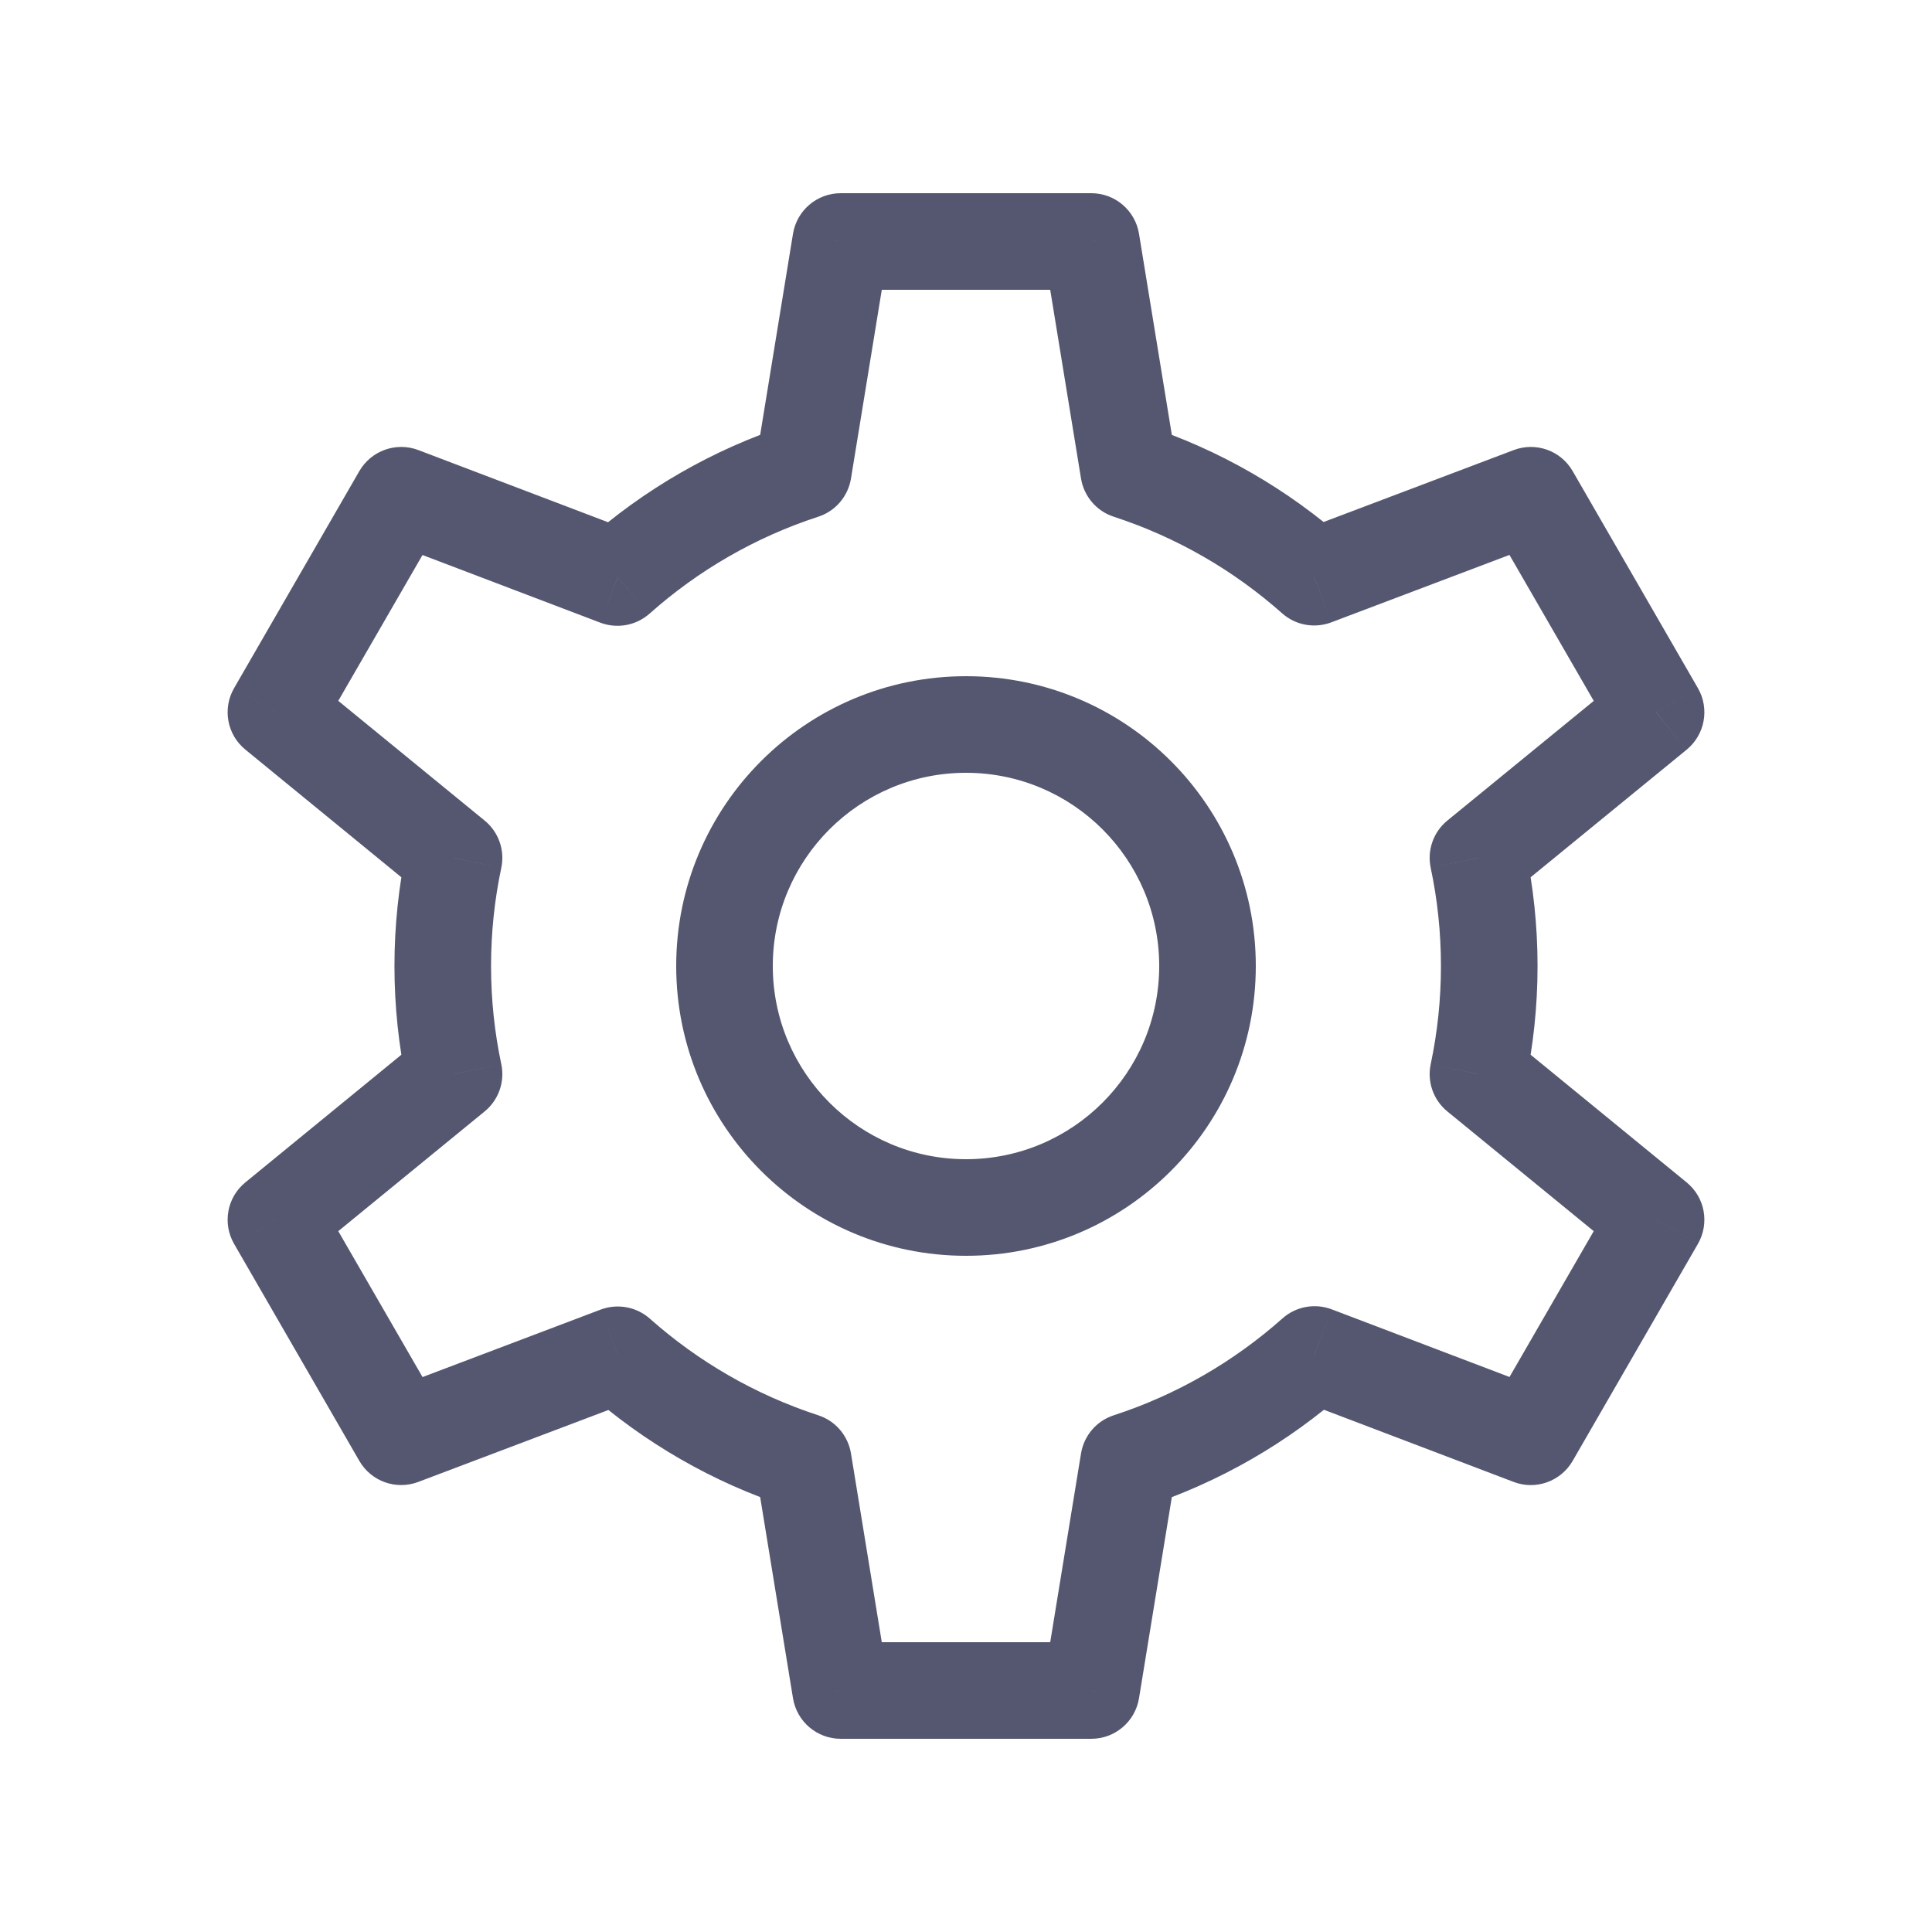 <svg width="24" height="24" viewBox="0 0 24 24" fill="none" xmlns="http://www.w3.org/2000/svg">
<path d="M9.978 5.849L10.164 6.419C10.378 6.35 10.534 6.167 10.571 5.946L9.978 5.849ZM10.444 3V2.4C10.149 2.4 9.899 2.613 9.851 2.903L10.444 3ZM9.978 18.151L10.571 18.054C10.534 17.833 10.378 17.65 10.164 17.581L9.978 18.151ZM10.444 21L9.851 21.097C9.899 21.387 10.149 21.6 10.444 21.6V21ZM3.427 15.152L3.048 14.688C2.82 14.874 2.761 15.197 2.908 15.452L3.427 15.152ZM4.984 17.848L4.464 18.148C4.611 18.403 4.921 18.513 5.196 18.409L4.984 17.848ZM4.984 6.152L5.197 5.591C4.922 5.487 4.612 5.597 4.464 5.852L4.984 6.152ZM3.427 8.848L2.908 8.548C2.761 8.803 2.82 9.126 3.048 9.312L3.427 8.848ZM7.671 7.174L7.457 7.735C7.667 7.814 7.902 7.771 8.07 7.622L7.671 7.174ZM5.64 10.657L6.227 10.782C6.274 10.562 6.194 10.335 6.02 10.193L5.64 10.657ZM5.64 13.343L6.02 13.807C6.194 13.665 6.274 13.438 6.227 13.218L5.64 13.343ZM7.675 16.83L8.073 16.381C7.906 16.233 7.671 16.19 7.462 16.268L7.675 16.83ZM14.022 18.151L13.836 17.581C13.622 17.65 13.466 17.833 13.429 18.054L14.022 18.151ZM13.556 21V21.6C13.851 21.6 14.101 21.387 14.149 21.097L13.556 21ZM14.022 5.849L13.429 5.946C13.466 6.167 13.622 6.35 13.836 6.419L14.022 5.849ZM13.556 3L14.149 2.903C14.101 2.613 13.851 2.4 13.556 2.4V3ZM20.573 8.848L20.952 9.313C21.18 9.126 21.239 8.803 21.092 8.548L20.573 8.848ZM19.016 6.152L19.536 5.852C19.389 5.597 19.079 5.487 18.804 5.591L19.016 6.152ZM19.016 17.848L18.803 18.409C19.078 18.514 19.388 18.403 19.536 18.148L19.016 17.848ZM20.573 15.152L21.092 15.452C21.239 15.197 21.18 14.874 20.952 14.688L20.573 15.152ZM16.329 16.826L16.543 16.265C16.334 16.186 16.098 16.229 15.931 16.378L16.329 16.826ZM18.36 13.343L17.773 13.218C17.726 13.438 17.806 13.665 17.98 13.807L18.36 13.343ZM18.36 10.657L17.98 10.193C17.806 10.335 17.726 10.562 17.773 10.782L18.36 10.657ZM16.325 7.17L15.927 7.619C16.094 7.767 16.329 7.81 16.538 7.731L16.325 7.17ZM14.4 12C14.4 13.325 13.325 14.4 12 14.4V15.6C13.988 15.6 15.6 13.988 15.6 12H14.4ZM12 14.4C10.675 14.4 9.6 13.325 9.6 12H8.4C8.4 13.988 10.012 15.6 12 15.6V14.4ZM9.6 12C9.6 10.675 10.675 9.6 12 9.6V8.4C10.012 8.4 8.4 10.012 8.4 12H9.6ZM12 9.6C13.325 9.6 14.4 10.675 14.4 12H15.6C15.6 10.012 13.988 8.4 12 8.4V9.6ZM10.571 5.946L11.036 3.097L9.851 2.903L9.386 5.752L10.571 5.946ZM9.386 18.248L9.851 21.097L11.036 20.903L10.571 18.054L9.386 18.248ZM2.908 15.452L4.464 18.148L5.504 17.548L3.947 14.852L2.908 15.452ZM4.464 5.852L2.908 8.548L3.947 9.148L5.504 6.452L4.464 5.852ZM8.07 7.622C8.67 7.088 9.381 6.674 10.164 6.419L9.793 5.278C8.85 5.585 7.994 6.083 7.272 6.725L8.07 7.622ZM4.771 6.713L7.457 7.735L7.884 6.613L5.197 5.591L4.771 6.713ZM6.1 12C6.1 11.582 6.144 11.174 6.227 10.782L5.053 10.533C4.953 11.007 4.9 11.498 4.9 12H6.1ZM6.02 10.193L3.807 8.383L3.048 9.312L5.26 11.122L6.02 10.193ZM5.26 12.878L3.048 14.688L3.807 15.617L6.02 13.807L5.26 12.878ZM4.9 12C4.9 12.502 4.953 12.993 5.053 13.467L6.227 13.218C6.144 12.826 6.1 12.418 6.1 12H4.9ZM7.276 17.278C7.998 17.919 8.852 18.415 9.793 18.722L10.164 17.581C9.383 17.326 8.673 16.914 8.073 16.381L7.276 17.278ZM7.462 16.268L4.772 17.287L5.196 18.409L7.887 17.391L7.462 16.268ZM13.429 18.054L12.964 20.903L14.149 21.097L14.614 18.248L13.429 18.054ZM14.614 5.752L14.149 2.903L12.964 3.097L13.429 5.946L14.614 5.752ZM21.092 8.548L19.536 5.852L18.496 6.452L20.053 9.148L21.092 8.548ZM19.536 18.148L21.092 15.452L20.053 14.852L18.496 17.548L19.536 18.148ZM15.931 16.378C15.33 16.912 14.619 17.326 13.836 17.581L14.207 18.722C15.15 18.415 16.006 17.917 16.728 17.275L15.931 16.378ZM19.229 17.287L16.543 16.265L16.116 17.387L18.803 18.409L19.229 17.287ZM17.9 12C17.9 12.418 17.856 12.826 17.773 13.218L18.947 13.467C19.047 12.993 19.1 12.502 19.1 12H17.9ZM17.98 13.807L20.193 15.617L20.952 14.688L18.74 12.878L17.98 13.807ZM18.74 11.122L20.952 9.313L20.193 8.384L17.98 10.193L18.74 11.122ZM19.1 12C19.1 11.498 19.047 11.007 18.947 10.533L17.773 10.782C17.856 11.174 17.9 11.582 17.9 12H19.1ZM16.724 6.722C16.002 6.081 15.148 5.585 14.207 5.278L13.836 6.419C14.617 6.674 15.327 7.086 15.927 7.619L16.724 6.722ZM16.538 7.731L19.228 6.713L18.804 5.591L16.113 6.609L16.538 7.731ZM10.444 3.6H13.556V2.4H10.444V3.6ZM10.444 21.6H13.556V20.4H10.444V21.6Z" fill="#555770"/>
</svg>
